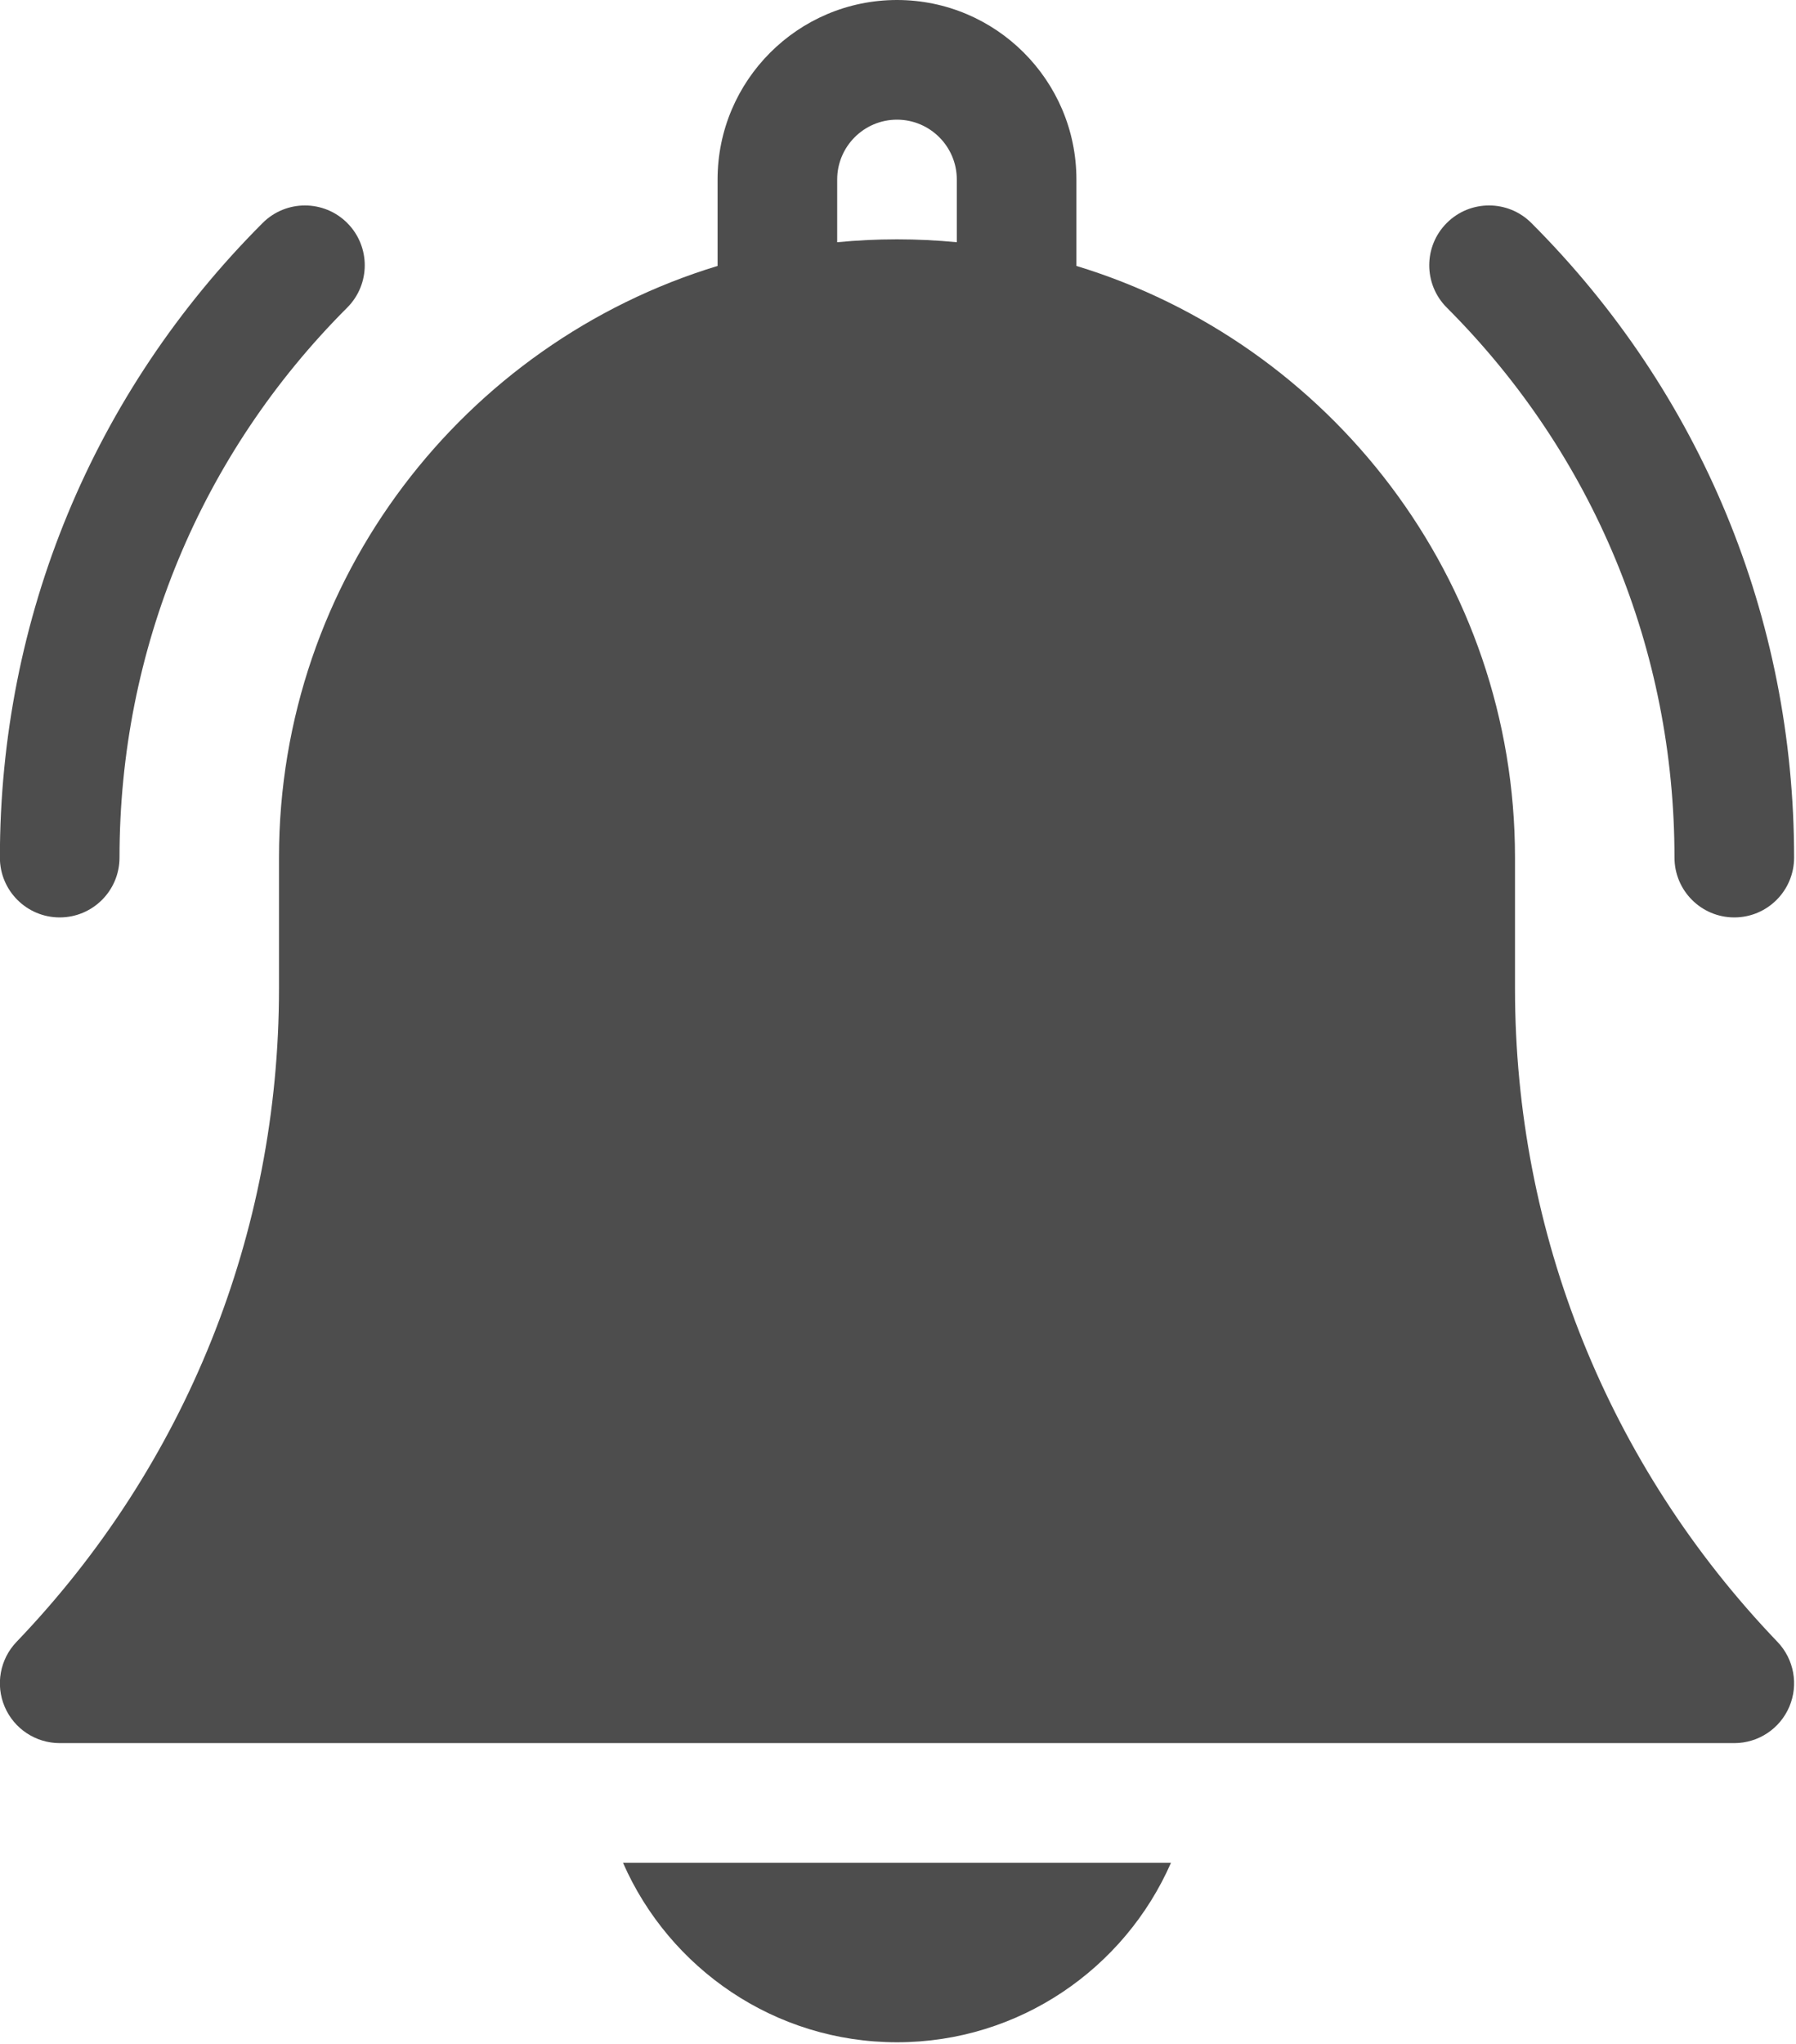 <?xml version="1.0" encoding="UTF-8" standalone="no"?>
<svg
   xmlns:dc="http://purl.org/dc/elements/1.1/"
   xmlns:cc="http://creativecommons.org/ns#"
   xmlns:rdf="http://www.w3.org/1999/02/22-rdf-syntax-ns#"
   xmlns:svg="http://www.w3.org/2000/svg"
   xmlns="http://www.w3.org/2000/svg"
   xmlns:sodipodi="http://sodipodi.sourceforge.net/DTD/sodipodi-0.dtd"
   xmlns:inkscape="http://www.inkscape.org/namespaces/inkscape"
   id="Capa_1"
   enable-background="new 0 0 512 512"
   height="56.889"
   viewBox="0 0 50 56.889"
   width="50"
   version="1.1"
   sodipodi:docname="notification.svg"
   inkscape:version="1.0.1 (3bc2e813f5, 2020-09-07)">
  <defs
     id="defs2210" />
  <sodipodi:namedview
     pagecolor="#ffffff"
     bordercolor="#666666"
     borderopacity="1"
     objecttolerance="10"
     gridtolerance="10"
     guidetolerance="10"
     inkscape:pageopacity="0"
     inkscape:pageshadow="2"
     inkscape:window-width="1920"
     inkscape:window-height="1017"
     id="namedview2208"
     showgrid="false"
     inkscape:zoom="0.59938348"
     inkscape:cx="418.45301"
     inkscape:cy="83.778518"
     inkscape:window-x="4"
     inkscape:window-y="-8"
     inkscape:window-maximized="1"
     inkscape:current-layer="Capa_1" />
  <g
     id="g2205"
     transform="matrix(0.111,0,0,0.111,-3.444,0)"
     style="fill:#4d4d4d;fill-opacity:1">
    <path
       d="m 256,512 c 30.692,0 57.122,-18.539 68.719,-45 H 187.281 c 11.597,26.461 38.028,45 68.719,45 z"
       id="path2197"
       style="fill:#4d4d4d;fill-opacity:1" />
    <path
       d="M 411,247.862 V 215 C 411,145.178 364.589,85.999 301,66.67 V 45 C 301,20.187 280.813,0 256,0 231.187,0 211,20.187 211,45 V 66.67 C 147.41,85.999 101,145.177 101,215 v 32.862 c 0,61.332 -23.378,119.488 -65.827,163.756 -4.16,4.338 -5.329,10.739 -2.971,16.267 C 34.56,433.413 39.99,437 46,437 h 420 c 6.01,0 11.439,-3.587 13.797,-9.115 2.358,-5.528 1.189,-11.929 -2.97,-16.267 C 434.378,367.35 411,309.193 411,247.862 Z M 271,60.728 C 266.063,60.252 261.06,60 256,60 c -5.06,0 -10.063,0.252 -15,0.728 V 45 c 0,-8.271 6.729,-15 15,-15 8.271,0 15,6.729 15,15 z"
       id="path2199"
       style="fill:#4d4d4d;fill-opacity:1" />
    <path
       d="m 451,215 c 0,8.284 6.716,15 15,15 8.284,0 15,-6.716 15,-15 0,-60.1 -23.404,-116.603 -65.901,-159.1 -5.857,-5.857 -15.355,-5.858 -21.213,0 -5.858,5.858 -5.858,15.355 0,21.213 C 430.717,113.944 451,162.913 451,215 Z"
       id="path2201"
       style="fill:#4d4d4d;fill-opacity:1" />
    <path
       d="m 46,230 c 8.284,0 15,-6.716 15,-15 0,-52.086 20.284,-101.055 57.114,-137.886 5.858,-5.858 5.858,-15.355 0,-21.213 -5.857,-5.858 -15.355,-5.858 -21.213,0 C 54.404,98.398 31,154.9 31,215 c 0,8.284 6.716,15 15,15 z"
       id="path2203"
       style="fill:#4d4d4d;fill-opacity:1" />
  </g>
</svg>
